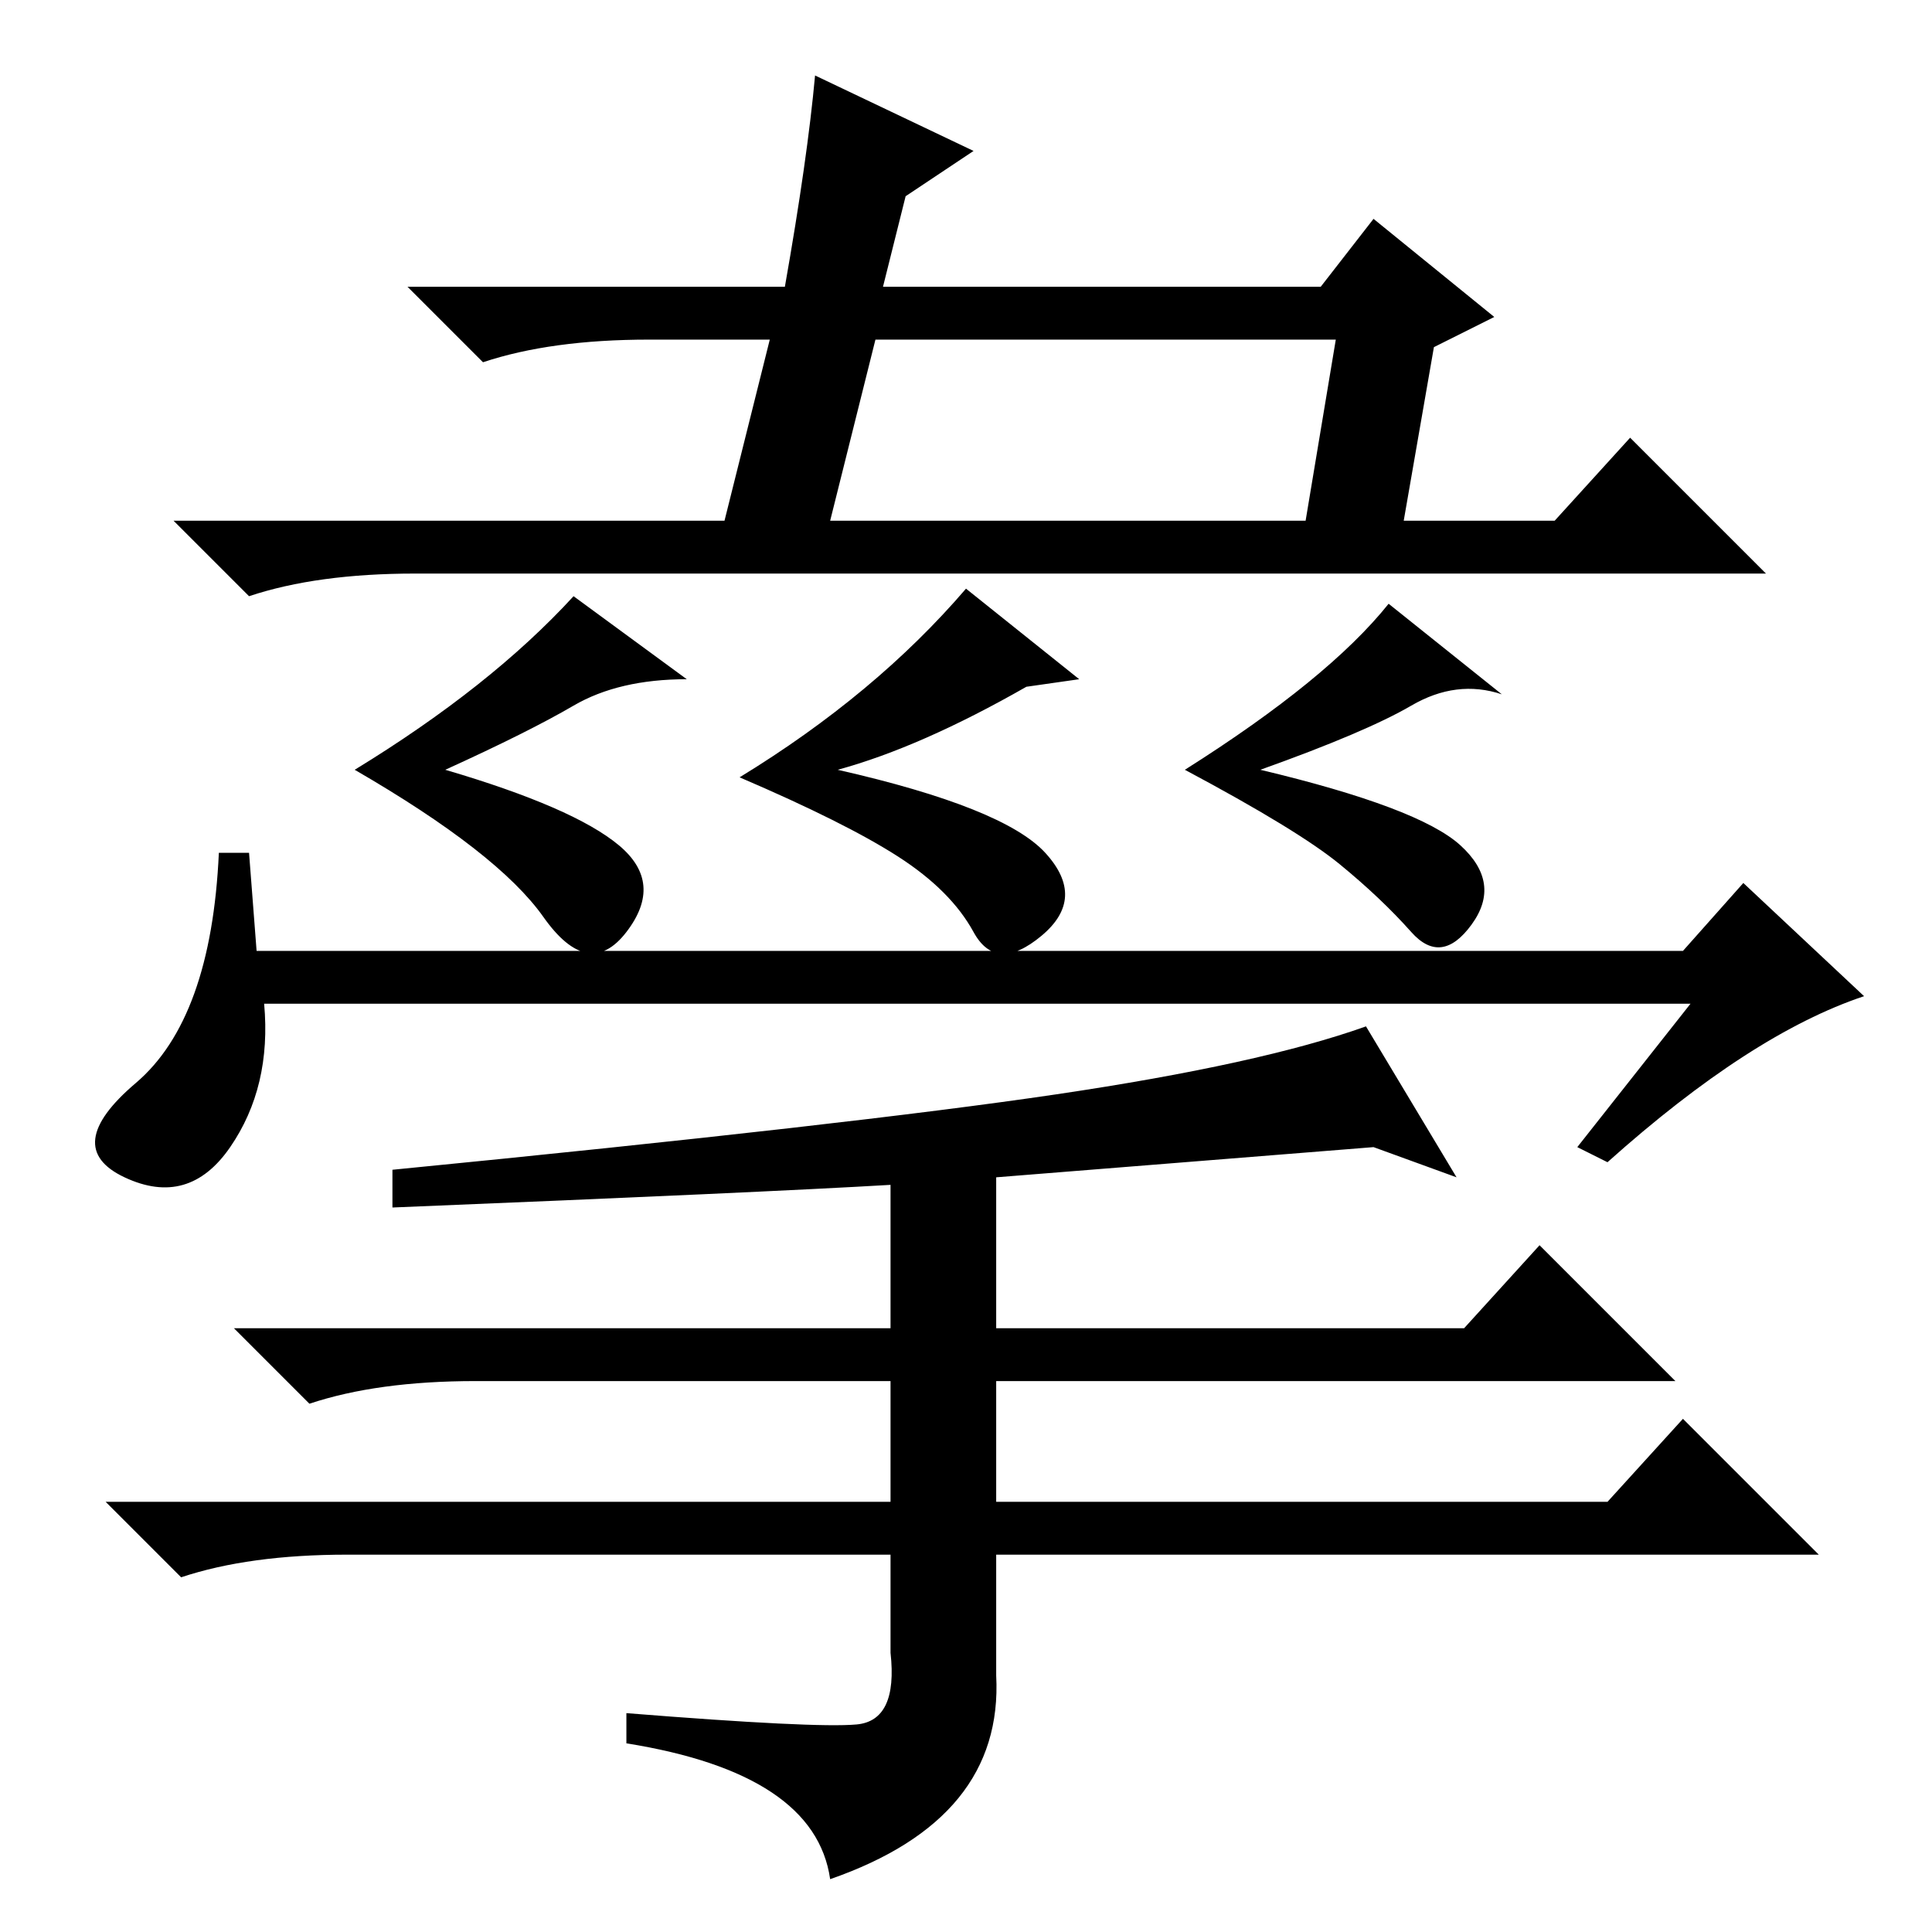 <?xml version="1.0" standalone="no"?>
<!DOCTYPE svg PUBLIC "-//W3C//DTD SVG 1.1//EN" "http://www.w3.org/Graphics/SVG/1.1/DTD/svg11.dtd" >
<svg xmlns="http://www.w3.org/2000/svg" xmlns:xlink="http://www.w3.org/1999/xlink" version="1.1" viewBox="0 -36 256 256">
  <g transform="matrix(1 0 0 -1 0 220)">
   <path fill="currentColor"
d="M143 166l-7 -1q-14 -8 -25 -11q22 -5 27.5 -11t-0.5 -11t-9 0.5t-10 10t-21 10.5q18 11 30 25zM91 166q-9 0 -15 -3.5t-17 -8.5q17 -5 23 -10t1 -11.5t-11 2t-25 19.5q18 11 29 23zM199 164q-6 2 -12 -1.5t-20 -8.5q21 -5 26.5 -10t1.5 -10.5t-8 -1t-9.5 9t-20.5 12.5
q19 12 27 22zM34 130h189l8 9l16 -15q-15 -5 -34 -22l-4 2l15 19h-189q1 -11 -4.5 -19t-14 -4t1.5 12.5t11 30.5h4zM52 96v5q61 6 88 10t41 9l12 -20l-11 4l-50 -4v-20h62l10 11l18 -18h-90v-16h81l10 11l18 -18h-109v-16q1 -19 -22 -27q-2 14 -27 18v4q25 -2 30.5 -1.5
t4.5 9.5v13h-72q-13 0 -22 -3l-10 10h104v16h-55q-13 0 -22 -3l-10 10h87v19q-17 -1 -66 -3zM117 218h58l7 9l16 -13l-8 -4l-4 -23h20l10 11l18 -18h-179q-13 0 -22 -3l-10 10h73l6 24h-16q-13 0 -22 -3l-10 10h50q3 17 4 28l21 -10l-9 -6zM110 187h63l4 24h-61z" />
  </g>

</svg>

